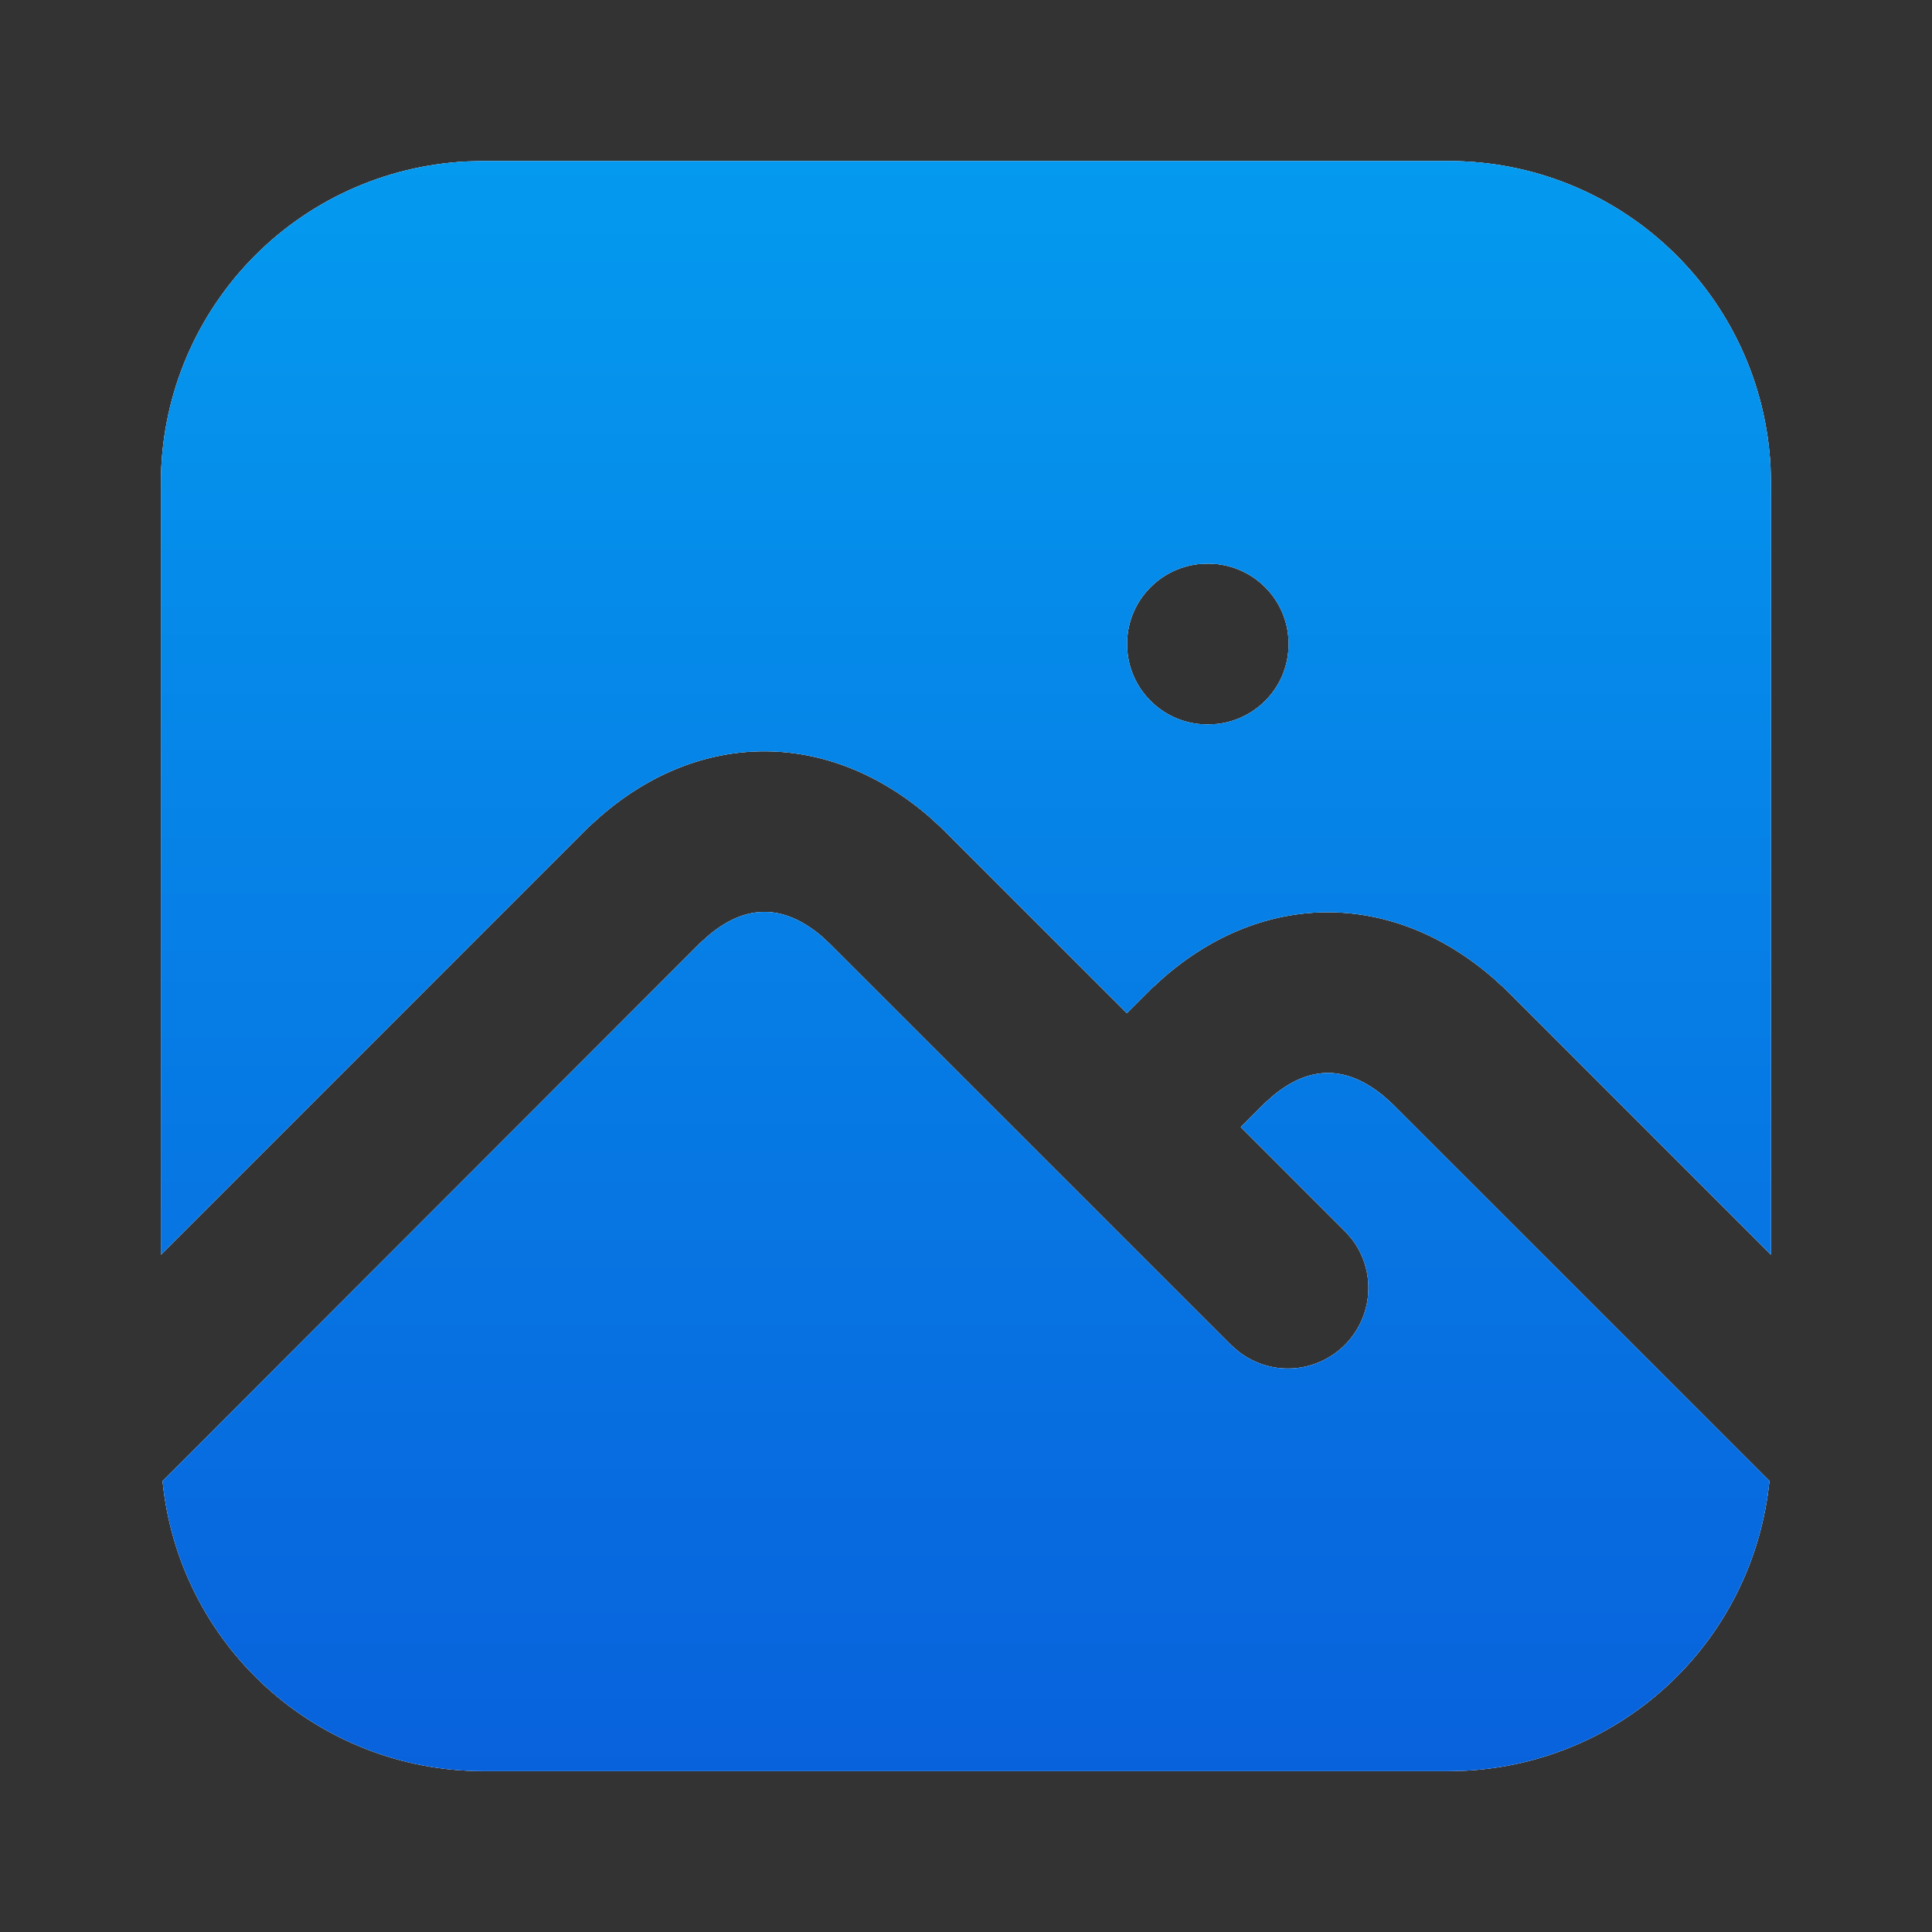 <svg width="14" height="14" viewBox="0 0 14 14" fill="none" xmlns="http://www.w3.org/2000/svg">
<rect x="0" y="0" width="14" height="14" fill="#333333" stroke="none"/>
<path d="M5.14 6.774C5.407 6.552 5.676 6.552 5.949 6.78L6.012 6.838L8.92 9.746L8.975 9.794C9.087 9.881 9.227 9.925 9.369 9.916C9.511 9.907 9.645 9.846 9.745 9.746C9.845 9.646 9.906 9.512 9.915 9.37C9.924 9.228 9.881 9.088 9.794 8.976L9.745 8.921L8.991 8.167L9.162 7.996L9.224 7.941C9.49 7.719 9.759 7.719 10.032 7.947L10.095 8.004L12.822 10.731C12.766 11.287 12.514 11.804 12.11 12.189C11.706 12.575 11.177 12.802 10.62 12.831L10.499 12.834H3.499C2.921 12.834 2.363 12.618 1.934 12.23C1.505 11.842 1.235 11.308 1.178 10.732L5.078 6.829L5.14 6.774ZM10.499 1.167C11.098 1.167 11.674 1.397 12.107 1.81C12.541 2.222 12.8 2.786 12.83 3.384L12.833 3.5V9.092L10.912 7.171L10.824 7.091C10.092 6.453 9.162 6.451 8.435 7.081L8.345 7.163L8.166 7.342L6.828 6.005L6.741 5.925C6.008 5.286 5.078 5.285 4.352 5.915L4.262 5.996L1.166 9.092V3.5C1.166 2.902 1.396 2.326 1.809 1.892C2.221 1.458 2.785 1.2 3.383 1.17L3.499 1.167H10.499ZM8.755 4.084L8.681 4.088C8.539 4.105 8.409 4.173 8.314 4.28C8.219 4.386 8.167 4.524 8.167 4.667C8.167 4.81 8.219 4.948 8.314 5.054C8.409 5.161 8.539 5.229 8.681 5.246L8.749 5.25L8.823 5.246C8.965 5.229 9.096 5.161 9.191 5.054C9.286 4.948 9.338 4.81 9.338 4.667C9.338 4.524 9.286 4.386 9.191 4.28C9.096 4.173 8.965 4.105 8.823 4.088L8.755 4.084Z" fill="white"/>
<path d="M5.14 6.774C5.407 6.552 5.676 6.552 5.949 6.78L6.012 6.838L8.92 9.746L8.975 9.794C9.087 9.881 9.227 9.925 9.369 9.916C9.511 9.907 9.645 9.846 9.745 9.746C9.845 9.646 9.906 9.512 9.915 9.37C9.924 9.228 9.881 9.088 9.794 8.976L9.745 8.921L8.991 8.167L9.162 7.996L9.224 7.941C9.49 7.719 9.759 7.719 10.032 7.947L10.095 8.004L12.822 10.731C12.766 11.287 12.514 11.804 12.11 12.189C11.706 12.575 11.177 12.802 10.62 12.831L10.499 12.834H3.499C2.921 12.834 2.363 12.618 1.934 12.23C1.505 11.842 1.235 11.308 1.178 10.732L5.078 6.829L5.14 6.774ZM10.499 1.167C11.098 1.167 11.674 1.397 12.107 1.81C12.541 2.222 12.8 2.786 12.83 3.384L12.833 3.5V9.092L10.912 7.171L10.824 7.091C10.092 6.453 9.162 6.451 8.435 7.081L8.345 7.163L8.166 7.342L6.828 6.005L6.741 5.925C6.008 5.286 5.078 5.285 4.352 5.915L4.262 5.996L1.166 9.092V3.5C1.166 2.902 1.396 2.326 1.809 1.892C2.221 1.458 2.785 1.2 3.383 1.17L3.499 1.167H10.499ZM8.755 4.084L8.681 4.088C8.539 4.105 8.409 4.173 8.314 4.28C8.219 4.386 8.167 4.524 8.167 4.667C8.167 4.81 8.219 4.948 8.314 5.054C8.409 5.161 8.539 5.229 8.681 5.246L8.749 5.25L8.823 5.246C8.965 5.229 9.096 5.161 9.191 5.054C9.286 4.948 9.338 4.81 9.338 4.667C9.338 4.524 9.286 4.386 9.191 4.28C9.096 4.173 8.965 4.105 8.823 4.088L8.755 4.084Z" fill="#9DB2CE"/>
<path d="M5.14 6.774C5.407 6.552 5.676 6.552 5.949 6.78L6.012 6.838L8.92 9.746L8.975 9.794C9.087 9.881 9.227 9.925 9.369 9.916C9.511 9.907 9.645 9.846 9.745 9.746C9.845 9.646 9.906 9.512 9.915 9.37C9.924 9.228 9.881 9.088 9.794 8.976L9.745 8.921L8.991 8.167L9.162 7.996L9.224 7.941C9.49 7.719 9.759 7.719 10.032 7.947L10.095 8.004L12.822 10.731C12.766 11.287 12.514 11.804 12.11 12.189C11.706 12.575 11.177 12.802 10.62 12.831L10.499 12.834H3.499C2.921 12.834 2.363 12.618 1.934 12.23C1.505 11.842 1.235 11.308 1.178 10.732L5.078 6.829L5.14 6.774ZM10.499 1.167C11.098 1.167 11.674 1.397 12.107 1.81C12.541 2.222 12.8 2.786 12.83 3.384L12.833 3.5V9.092L10.912 7.171L10.824 7.091C10.092 6.453 9.162 6.451 8.435 7.081L8.345 7.163L8.166 7.342L6.828 6.005L6.741 5.925C6.008 5.286 5.078 5.285 4.352 5.915L4.262 5.996L1.166 9.092V3.5C1.166 2.902 1.396 2.326 1.809 1.892C2.221 1.458 2.785 1.2 3.383 1.17L3.499 1.167H10.499ZM8.755 4.084L8.681 4.088C8.539 4.105 8.409 4.173 8.314 4.28C8.219 4.386 8.167 4.524 8.167 4.667C8.167 4.81 8.219 4.948 8.314 5.054C8.409 5.161 8.539 5.229 8.681 5.246L8.749 5.25L8.823 5.246C8.965 5.229 9.096 5.161 9.191 5.054C9.286 4.948 9.338 4.81 9.338 4.667C9.338 4.524 9.286 4.386 9.191 4.28C9.096 4.173 8.965 4.105 8.823 4.088L8.755 4.084Z" fill="url(#paint0_linear_49_5637)"/>
<defs>
<linearGradient id="paint0_linear_49_5637" x1="6.999" y1="1.167" x2="6.999" y2="12.834" gradientUnits="userSpaceOnUse">
<stop stop-color="#049AEF"/>
<stop offset="1" stop-color="#0862DC"/>
</linearGradient>
</defs>
</svg>

